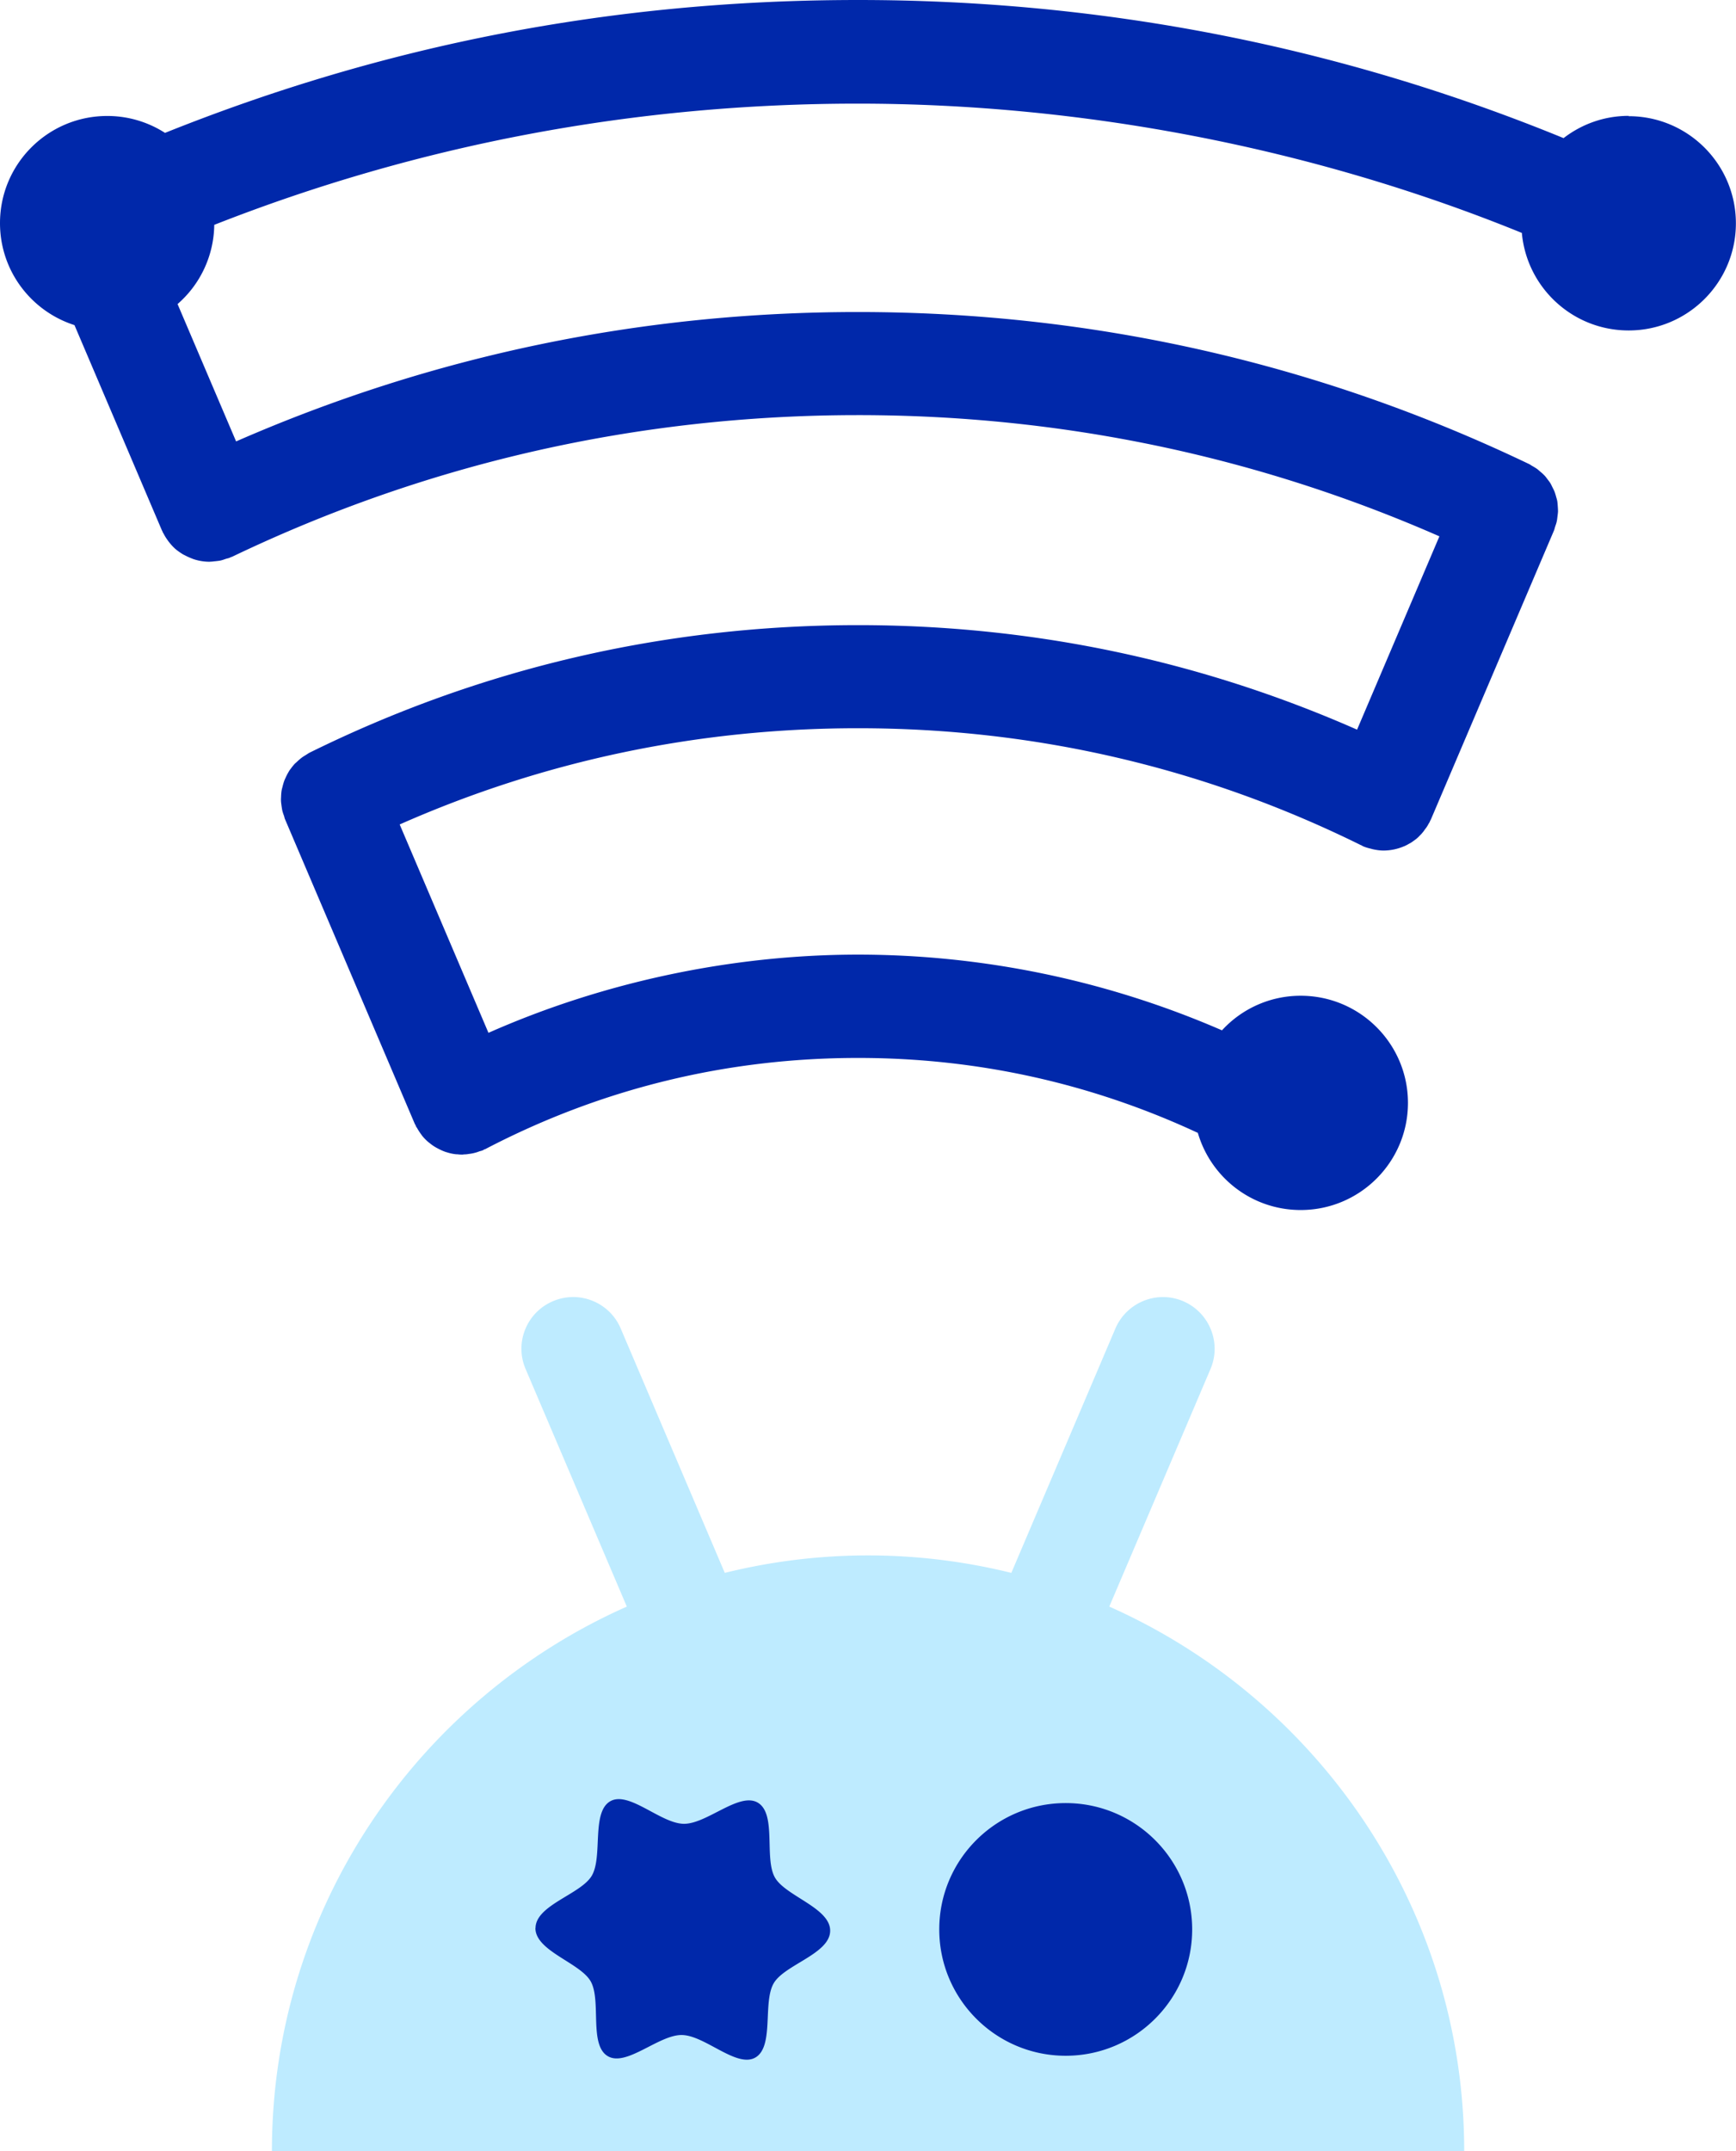<svg width="260" height="322" fill="none" xmlns="http://www.w3.org/2000/svg"><g clip-path="url(#a)"><path d="M219.292 322c0-36.32-21.884-67.627-53.155-81.508l15.161-35.57c1.669-3.919-.163-8.459-4.089-10.141-3.925-1.682-8.472.163-10.156 4.083l-15.587 36.581a89.378 89.378 0 0 0-42.916 0l-15.587-36.581c-1.668-3.936-6.231-5.765-10.156-4.083-3.925 1.666-5.774 6.206-4.09 10.141l15.162 35.57C62.592 254.373 40.725 285.68 40.725 322h178.583-.016Z" fill="#BEEBFF"/><path d="M243.939 17.344c-3.68 0-7.049 1.24-9.764 3.331C200.679 6.957 165.205 0 128.503 0c-36.7 0-70.85 6.696-103.79 19.891a15.986 15.986 0 0 0-8.652-2.531C7.196 17.36 0 24.53 0 33.397c0 7.153 4.678 13.196 11.154 15.27l13.084 30.702.099.196c.016.033.032.082.049.13.032.082.098.148.13.213.164.327.36.637.573.93.065.099.147.213.229.311.278.36.589.702.916.996.343.294.72.556 1.112.8.098.066.213.115.31.164.312.163.622.31.95.44.114.05.212.082.326.131a7.706 7.706 0 0 0 2.437.409c.066 0 .131-.017.197-.017.245 0 .474-.049.72-.065.261-.033.523-.049.784-.114.246-.05.491-.147.736-.229.197-.065.41-.098.605-.18.05-.016.099-.065.164-.081.05-.017.098-.033.164-.05 29.39-14.076 60.94-21.213 93.781-21.213 30.355 0 59.598 6.108 87.059 18.144l-12.332 28.938c-23.551-10.37-48.64-15.645-74.727-15.645-28.835 0-56.475 6.418-82.153 19.091-.212.114-.392.245-.605.376a8.303 8.303 0 0 0-.49.31 9.093 9.093 0 0 0-.737.621c-.13.13-.278.245-.408.375a8.31 8.31 0 0 0-.59.735 2.832 2.832 0 0 0-.31.457 7.776 7.776 0 0 0-.425.817c-.082.18-.164.343-.23.523-.097.277-.18.555-.245.832-.049.196-.114.392-.147.605-.049.277-.065.555-.081.833 0 .228-.033.441-.017.653 0 .277.05.539.082.816.033.229.065.458.114.703.066.261.148.522.246.767.065.18.081.359.163.539l19.398 45.515c.049.13.13.228.18.359.032.065.049.131.081.18.033.065.082.098.115.163.196.359.425.702.67 1.029.033.049.066.114.115.163.294.36.638.703.998.996l.196.147c.294.245.621.458.948.637.099.049.18.098.278.147.377.196.77.376 1.194.507.017 0 .033 0 .066.016a6.8 6.8 0 0 0 1.39.294h.147c.262.033.507.049.769.049.114 0 .245-.033.376-.033.196 0 .409-.032.605-.065.295-.033.589-.082.883-.163a4.64 4.64 0 0 0 .622-.196c.18-.066.36-.098.54-.164.114-.049.196-.114.31-.163.082-.033.164-.049.23-.098 17.32-9.015 36.063-13.587 55.738-13.587 17.844 0 34.919 3.805 50.865 11.219 1.946 6.679 8.096 11.546 15.407 11.546 8.864 0 16.061-7.186 16.061-16.037 0-8.852-7.197-16.037-16.061-16.037a15.973 15.973 0 0 0-11.792 5.177 136.973 136.973 0 0 0-54.48-11.334c-18.743 0-38.042 4.034-55.379 11.709L59.86 123.414c21.622-9.554 44.683-14.404 68.66-14.404 26.43 0 51.764 5.879 75.283 17.491.033.016.082.016.115.049.098.049.18.114.278.147.376.163.768.261 1.161.359.065 0 .114.049.18.049.572.13 1.128.212 1.684.212a7.816 7.816 0 0 0 3.059-.637s.033 0 .049-.016c.262-.114.507-.245.752-.392.066-.033.148-.065.213-.114.213-.131.409-.278.605-.425.098-.065.196-.131.278-.212.18-.147.344-.311.491-.474.098-.098.212-.196.294-.31.147-.163.278-.327.393-.506l.294-.392a5.42 5.42 0 0 0 .311-.523c.065-.114.131-.196.18-.31.016-.049.032-.098.065-.147.033-.082.082-.147.115-.229l18.416-43.212c.082-.196.114-.392.18-.588.081-.245.18-.49.229-.751.065-.245.081-.506.114-.751s.066-.49.082-.752c0-.26-.016-.506-.033-.75-.016-.246-.033-.49-.065-.736-.033-.245-.115-.49-.18-.718a8.96 8.96 0 0 0-.213-.703c-.082-.228-.196-.44-.311-.669-.114-.229-.212-.457-.343-.67-.131-.212-.278-.392-.425-.587-.147-.197-.295-.409-.475-.588a5.399 5.399 0 0 0-.556-.507c-.196-.163-.376-.343-.588-.49a9.249 9.249 0 0 0-.671-.408c-.18-.098-.327-.229-.523-.31-31.501-15.074-65.307-22.733-100.471-22.733-32.465 0-63.736 6.516-93.127 19.369l-8.766-20.561a15.96 15.96 0 0 0 5.495-11.857c30.617-12.036 62.968-18.144 96.382-18.144s67.923 6.517 99.456 19.353c.736 8.182 7.605 14.6 15.996 14.6 8.864 0 16.061-7.186 16.061-16.037 0-8.852-7.197-16.037-16.061-16.037M80.206 288.603c.033-3.446 6.788-5.046 8.423-7.823 1.685-2.858-.098-9.521 2.78-11.154 2.797-1.584 7.557 3.348 11.008 3.381 3.451.032 8.292-4.802 11.072-3.169 2.863 1.683.933 8.313 2.568 11.204 1.587 2.792 8.309 4.54 8.276 7.986-.033 3.445-6.787 5.046-8.439 7.822-1.701 2.858.098 9.521-2.781 11.154-2.796 1.584-7.556-3.348-11.007-3.38-3.45-.033-8.292 4.801-11.072 3.168-2.863-1.682-.933-8.313-2.568-11.203-1.587-2.793-8.309-4.54-8.276-7.986M140.672 288.815c0-10.452 8.488-18.911 18.939-18.911s18.94 8.476 18.94 18.911c0 10.436-8.489 18.912-18.94 18.912s-18.939-8.476-18.939-18.912Z" fill="#0028AA"/></g><defs><clipPath id="a"><path fill="#fff" d="M0 0h260v322H0z"/></clipPath></defs></svg>